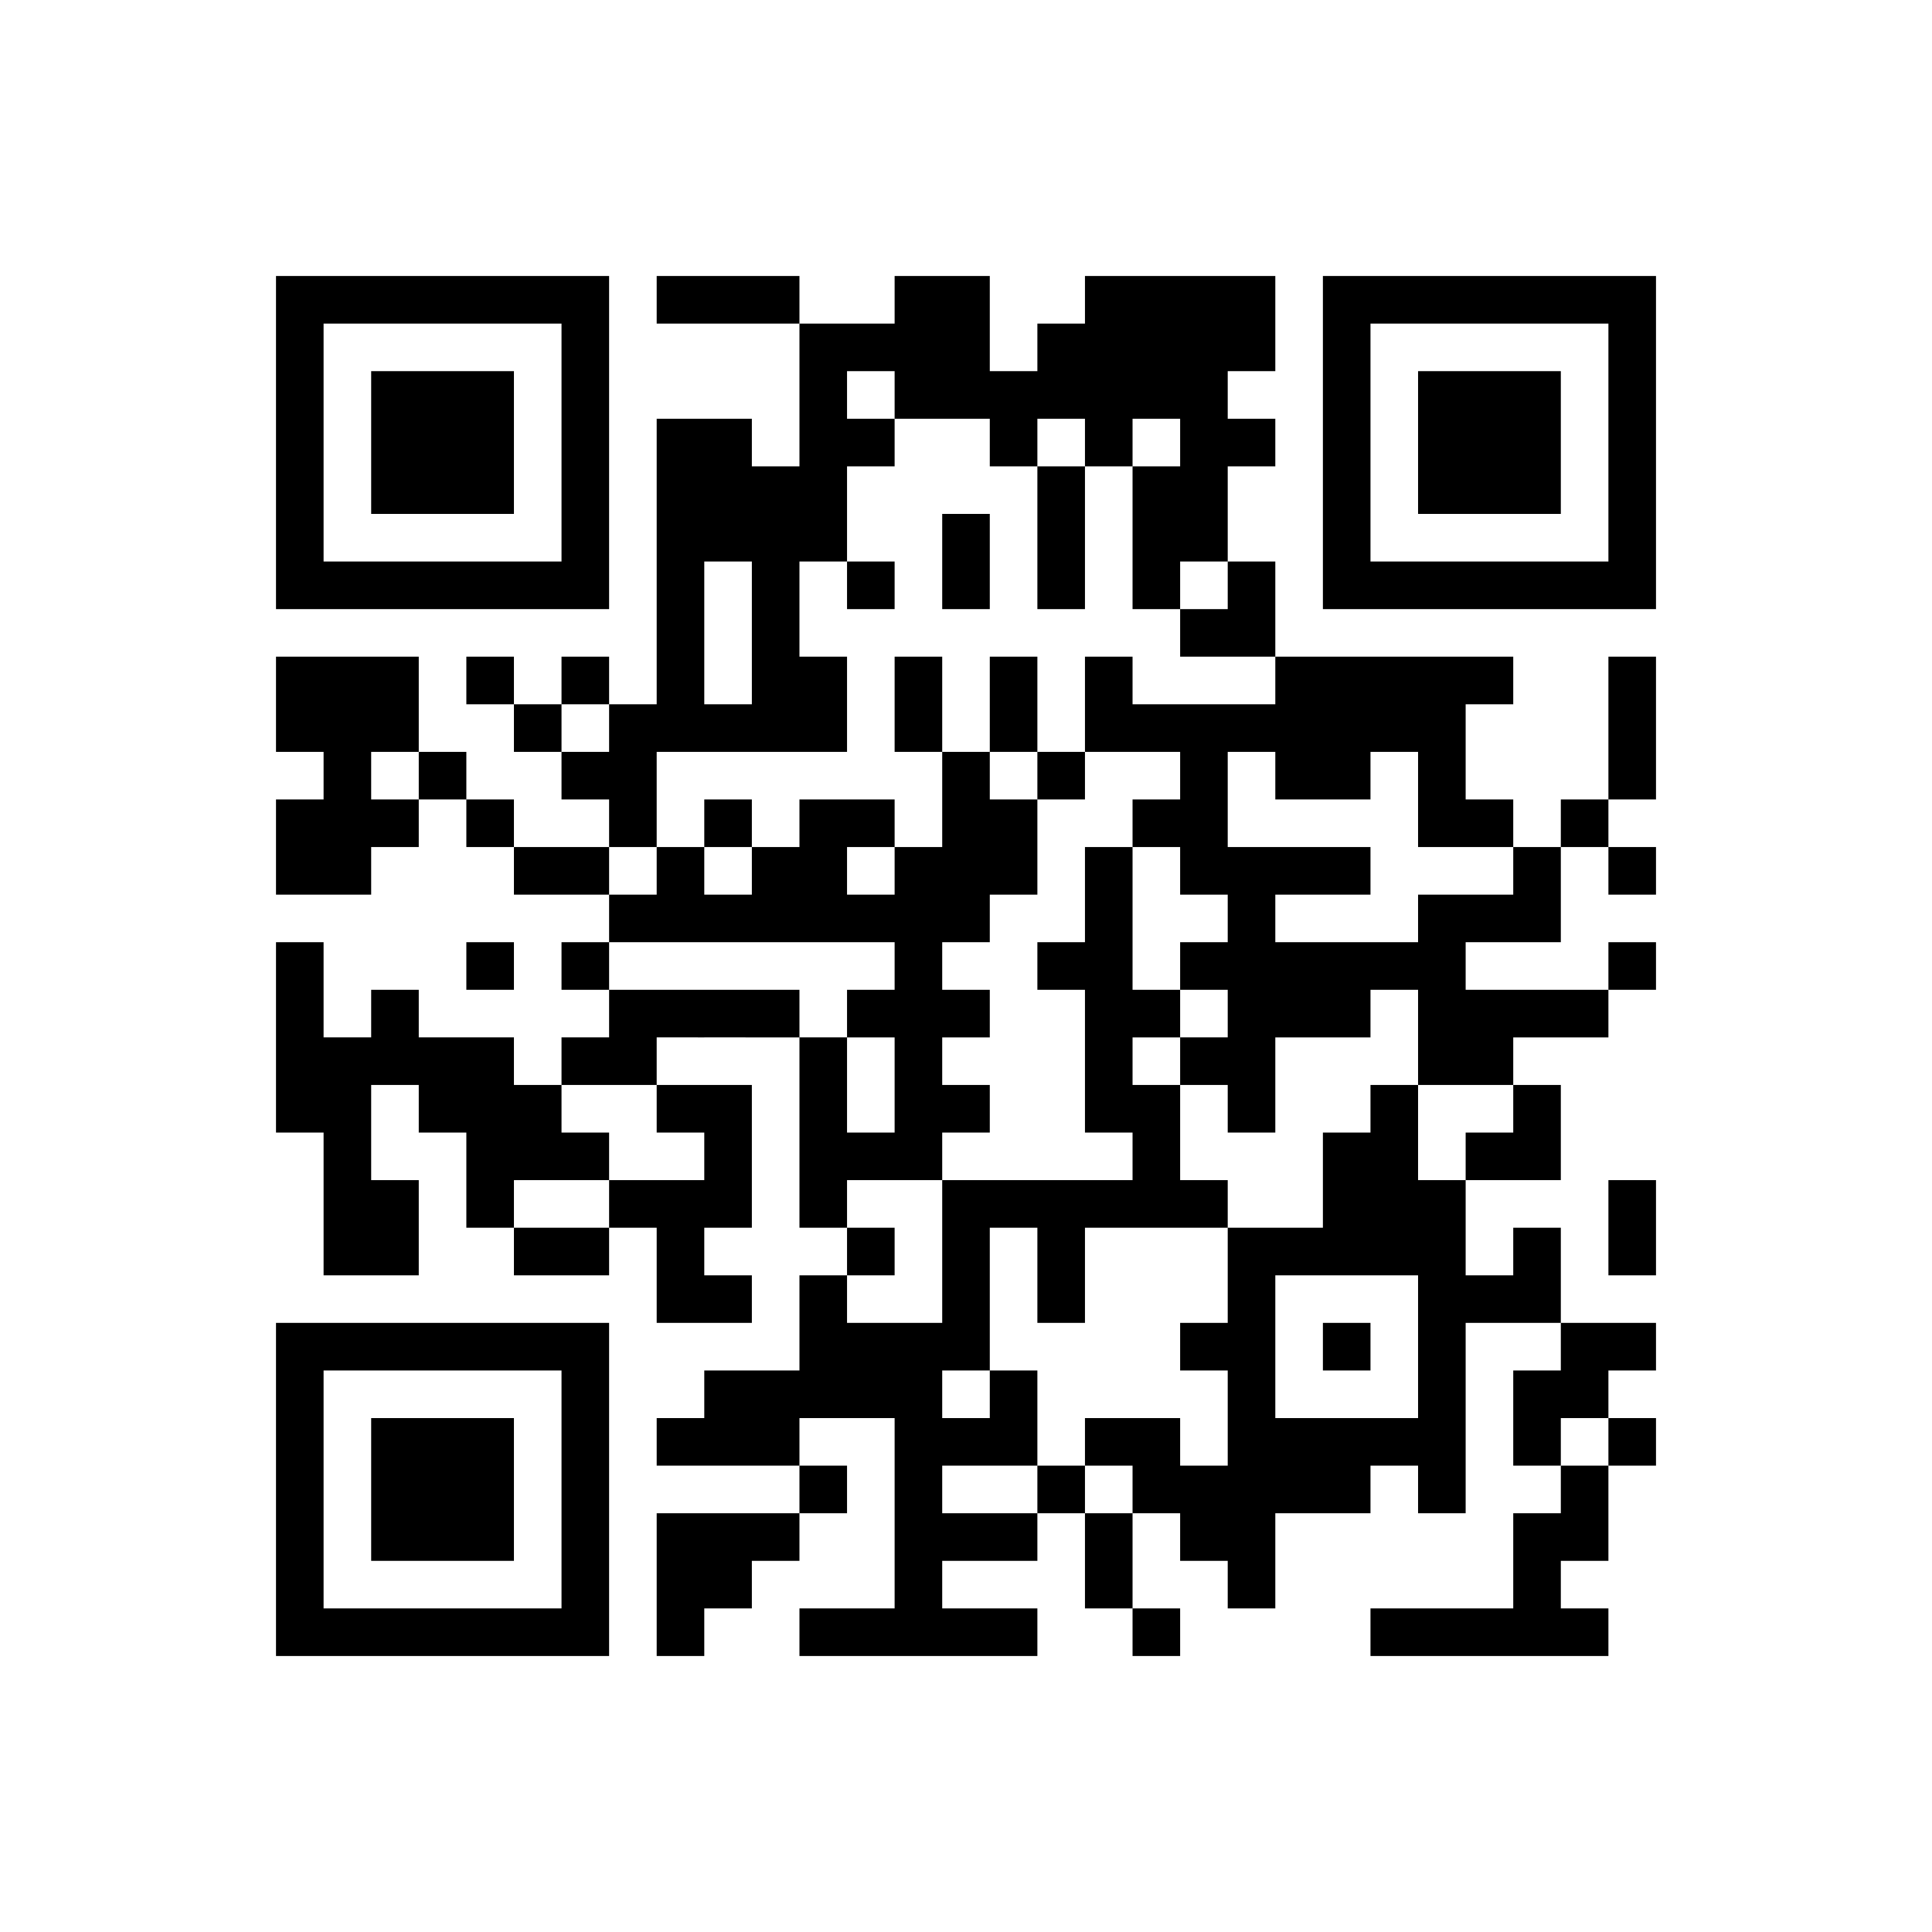 <svg viewBox="-5.8 -5.8 40.6 40.6" fill="#fff" xmlns="http://www.w3.org/2000/svg"><path fill="#000" d="M0 0h1v1H0zM0 1h1v1H0zM0 2h1v1H0zM0 3h1v1H0zM0 4h1v1H0zM0 5h1v1H0zM0 6h1v1H0zM0 8h1v1H0zM0 9h1v1H0zM0 11h1v1H0zM0 12h1v1H0zM0 14h1v1H0zM0 15h1v1H0zM0 16h1v1H0zM0 17h1v1H0zM0 22h1v1H0zM0 23h1v1H0zM0 24h1v1H0zM0 25h1v1H0zM0 26h1v1H0zM0 27h1v1H0zM0 28h1v1H0zM1 0h1v1H1zM1 6h1v1H1zM1 8h1v1H1zM1 9h1v1H1zM1 10h1v1H1zM1 11h1v1H1zM1 12h1v1H1zM1 16h1v1H1zM1 17h1v1H1zM1 18h1v1H1zM1 19h1v1H1zM1 20h1v1H1zM1 22h1v1H1zM1 28h1v1H1zM2 0h1v1H2zM2 2h1v1H2zM2 3h1v1H2zM2 4h1v1H2zM2 6h1v1H2zM2 8h1v1H2zM2 9h1v1H2zM2 11h1v1H2zM2 15h1v1H2zM2 16h1v1H2zM2 19h1v1H2zM2 20h1v1H2zM2 22h1v1H2zM2 24h1v1H2zM2 25h1v1H2zM2 26h1v1H2zM2 28h1v1H2zM3 0h1v1H3zM3 2h1v1H3zM3 3h1v1H3zM3 4h1v1H3zM3 6h1v1H3zM3 10h1v1H3zM3 16h1v1H3zM3 17h1v1H3zM3 22h1v1H3zM3 24h1v1H3zM3 25h1v1H3zM3 26h1v1H3zM3 28h1v1H3zM4 0h1v1H4zM4 2h1v1H4zM4 3h1v1H4zM4 4h1v1H4zM4 6h1v1H4zM4 8h1v1H4zM4 11h1v1H4zM4 14h1v1H4zM4 16h1v1H4zM4 17h1v1H4zM4 18h1v1H4zM4 19h1v1H4zM4 22h1v1H4zM4 24h1v1H4zM4 25h1v1H4zM4 26h1v1H4zM4 28h1v1H4zM5 0h1v1H5zM5 6h1v1H5zM5 9h1v1H5zM5 12h1v1H5zM5 17h1v1H5zM5 18h1v1H5zM5 20h1v1H5zM5 22h1v1H5zM5 28h1v1H5zM6 0h1v1H6zM6 1h1v1H6zM6 2h1v1H6zM6 3h1v1H6zM6 4h1v1H6zM6 5h1v1H6zM6 6h1v1H6zM6 8h1v1H6zM6 10h1v1H6zM6 12h1v1H6zM6 14h1v1H6zM6 16h1v1H6zM6 18h1v1H6zM6 20h1v1H6zM6 22h1v1H6zM6 23h1v1H6zM6 24h1v1H6zM6 25h1v1H6zM6 26h1v1H6zM6 27h1v1H6zM6 28h1v1H6zM7 9h1v1H7zM7 10h1v1H7zM7 11h1v1H7zM7 13h1v1H7zM7 15h1v1H7zM7 16h1v1H7zM7 19h1v1H7zM8 0h1v1H8zM8 3h1v1H8zM8 4h1v1H8zM8 5h1v1H8zM8 6h1v1H8zM8 7h1v1H8zM8 8h1v1H8zM8 9h1v1H8zM8 12h1v1H8zM8 13h1v1H8zM8 15h1v1H8zM8 17h1v1H8zM8 19h1v1H8zM8 20h1v1H8zM8 21h1v1H8zM8 24h1v1H8zM8 26h1v1H8zM8 27h1v1H8zM8 28h1v1H8zM9 0h1v1H9zM9 3h1v1H9zM9 4h1v1H9zM9 5h1v1H9zM9 9h1v1H9zM9 11h1v1H9zM9 13h1v1H9zM9 15h1v1H9zM9 17h1v1H9zM9 18h1v1H9zM9 19h1v1H9zM9 21h1v1H9zM9 23h1v1H9zM9 24h1v1H9zM9 26h1v1H9zM9 27h1v1H9zM10 0h1v1h-1zM10 4h1v1h-1zM10 5h1v1h-1zM10 6h1v1h-1zM10 7h1v1h-1zM10 8h1v1h-1zM10 9h1v1h-1zM10 12h1v1h-1zM10 13h1v1h-1zM10 15h1v1h-1zM10 23h1v1h-1zM10 24h1v1h-1zM10 26h1v1h-1zM11 1h1v1h-1zM11 2h1v1h-1zM11 3h1v1h-1zM11 4h1v1h-1zM11 5h1v1h-1zM11 8h1v1h-1zM11 9h1v1h-1zM11 11h1v1h-1zM11 12h1v1h-1zM11 13h1v1h-1zM11 16h1v1h-1zM11 17h1v1h-1zM11 18h1v1h-1zM11 19h1v1h-1zM11 21h1v1h-1zM11 22h1v1h-1zM11 23h1v1h-1zM11 25h1v1h-1zM11 28h1v1h-1zM12 1h1v1h-1zM12 3h1v1h-1zM12 6h1v1h-1zM12 11h1v1h-1zM12 13h1v1h-1zM12 15h1v1h-1zM12 18h1v1h-1zM12 20h1v1h-1zM12 22h1v1h-1zM12 23h1v1h-1zM12 28h1v1h-1zM13 0h1v1h-1zM13 1h1v1h-1zM13 2h1v1h-1zM13 8h1v1h-1zM13 9h1v1h-1zM13 12h1v1h-1zM13 13h1v1h-1zM13 14h1v1h-1zM13 15h1v1h-1zM13 16h1v1h-1zM13 17h1v1h-1zM13 18h1v1h-1zM13 22h1v1h-1zM13 23h1v1h-1zM13 24h1v1h-1zM13 25h1v1h-1zM13 26h1v1h-1zM13 27h1v1h-1zM13 28h1v1h-1zM14 0h1v1h-1zM14 1h1v1h-1zM14 2h1v1h-1zM14 5h1v1h-1zM14 6h1v1h-1zM14 10h1v1h-1zM14 11h1v1h-1zM14 12h1v1h-1zM14 13h1v1h-1zM14 15h1v1h-1zM14 17h1v1h-1zM14 19h1v1h-1zM14 20h1v1h-1zM14 21h1v1h-1zM14 22h1v1h-1zM14 24h1v1h-1zM14 26h1v1h-1zM14 28h1v1h-1zM15 2h1v1h-1zM15 3h1v1h-1zM15 8h1v1h-1zM15 9h1v1h-1zM15 11h1v1h-1zM15 12h1v1h-1zM15 19h1v1h-1zM15 23h1v1h-1zM15 24h1v1h-1zM15 26h1v1h-1zM15 28h1v1h-1zM16 1h1v1h-1zM16 2h1v1h-1zM16 4h1v1h-1zM16 5h1v1h-1zM16 6h1v1h-1zM16 10h1v1h-1zM16 14h1v1h-1zM16 19h1v1h-1zM16 20h1v1h-1zM16 21h1v1h-1zM16 25h1v1h-1zM17 0h1v1h-1zM17 1h1v1h-1zM17 2h1v1h-1zM17 3h1v1h-1zM17 8h1v1h-1zM17 9h1v1h-1zM17 12h1v1h-1zM17 13h1v1h-1zM17 14h1v1h-1zM17 15h1v1h-1zM17 16h1v1h-1zM17 17h1v1h-1zM17 19h1v1h-1zM17 24h1v1h-1zM17 26h1v1h-1zM17 27h1v1h-1zM18 0h1v1h-1zM18 1h1v1h-1zM18 2h1v1h-1zM18 4h1v1h-1zM18 5h1v1h-1zM18 6h1v1h-1zM18 9h1v1h-1zM18 11h1v1h-1zM18 15h1v1h-1zM18 17h1v1h-1zM18 18h1v1h-1zM18 19h1v1h-1zM18 24h1v1h-1zM18 25h1v1h-1zM18 28h1v1h-1zM19 0h1v1h-1zM19 1h1v1h-1zM19 2h1v1h-1zM19 3h1v1h-1zM19 4h1v1h-1zM19 5h1v1h-1zM19 7h1v1h-1zM19 9h1v1h-1zM19 10h1v1h-1zM19 11h1v1h-1zM19 12h1v1h-1zM19 14h1v1h-1zM19 16h1v1h-1zM19 19h1v1h-1zM19 22h1v1h-1zM19 25h1v1h-1zM19 26h1v1h-1zM20 0h1v1h-1zM20 1h1v1h-1zM20 3h1v1h-1zM20 6h1v1h-1zM20 7h1v1h-1zM20 9h1v1h-1zM20 12h1v1h-1zM20 13h1v1h-1zM20 14h1v1h-1zM20 15h1v1h-1zM20 16h1v1h-1zM20 17h1v1h-1zM20 20h1v1h-1zM20 21h1v1h-1zM20 22h1v1h-1zM20 23h1v1h-1zM20 24h1v1h-1zM20 25h1v1h-1zM20 26h1v1h-1zM20 27h1v1h-1zM21 8h1v1h-1zM21 9h1v1h-1zM21 10h1v1h-1zM21 12h1v1h-1zM21 14h1v1h-1zM21 15h1v1h-1zM21 20h1v1h-1zM21 24h1v1h-1zM21 25h1v1h-1zM22 0h1v1h-1zM22 1h1v1h-1zM22 2h1v1h-1zM22 3h1v1h-1zM22 4h1v1h-1zM22 5h1v1h-1zM22 6h1v1h-1zM22 8h1v1h-1zM22 9h1v1h-1zM22 10h1v1h-1zM22 12h1v1h-1zM22 14h1v1h-1zM22 15h1v1h-1zM22 18h1v1h-1zM22 19h1v1h-1zM22 20h1v1h-1zM22 22h1v1h-1zM22 24h1v1h-1zM22 25h1v1h-1zM23 0h1v1h-1zM23 6h1v1h-1zM23 8h1v1h-1zM23 9h1v1h-1zM23 14h1v1h-1zM23 17h1v1h-1zM23 18h1v1h-1zM23 19h1v1h-1zM23 20h1v1h-1zM23 24h1v1h-1zM23 28h1v1h-1zM24 0h1v1h-1zM24 2h1v1h-1zM24 3h1v1h-1zM24 4h1v1h-1zM24 6h1v1h-1zM24 8h1v1h-1zM24 9h1v1h-1zM24 10h1v1h-1zM24 11h1v1h-1zM24 13h1v1h-1zM24 14h1v1h-1zM24 15h1v1h-1zM24 16h1v1h-1zM24 19h1v1h-1zM24 20h1v1h-1zM24 21h1v1h-1zM24 22h1v1h-1zM24 23h1v1h-1zM24 24h1v1h-1zM24 25h1v1h-1zM24 28h1v1h-1zM25 0h1v1h-1zM25 2h1v1h-1zM25 3h1v1h-1zM25 4h1v1h-1zM25 6h1v1h-1zM25 8h1v1h-1zM25 11h1v1h-1zM25 13h1v1h-1zM25 15h1v1h-1zM25 16h1v1h-1zM25 18h1v1h-1zM25 21h1v1h-1zM25 28h1v1h-1zM26 0h1v1h-1zM26 2h1v1h-1zM26 3h1v1h-1zM26 4h1v1h-1zM26 6h1v1h-1zM26 12h1v1h-1zM26 13h1v1h-1zM26 15h1v1h-1zM26 17h1v1h-1zM26 18h1v1h-1zM26 20h1v1h-1zM26 21h1v1h-1zM26 23h1v1h-1zM26 24h1v1h-1zM26 26h1v1h-1zM26 27h1v1h-1zM26 28h1v1h-1zM27 0h1v1h-1zM27 6h1v1h-1zM27 11h1v1h-1zM27 15h1v1h-1zM27 22h1v1h-1zM27 23h1v1h-1zM27 25h1v1h-1zM27 26h1v1h-1zM27 28h1v1h-1zM28 0h1v1h-1zM28 1h1v1h-1zM28 2h1v1h-1zM28 3h1v1h-1zM28 4h1v1h-1zM28 5h1v1h-1zM28 6h1v1h-1zM28 8h1v1h-1zM28 9h1v1h-1zM28 10h1v1h-1zM28 12h1v1h-1zM28 14h1v1h-1zM28 19h1v1h-1zM28 20h1v1h-1zM28 22h1v1h-1zM28 24h1v1h-1z"/></svg>
